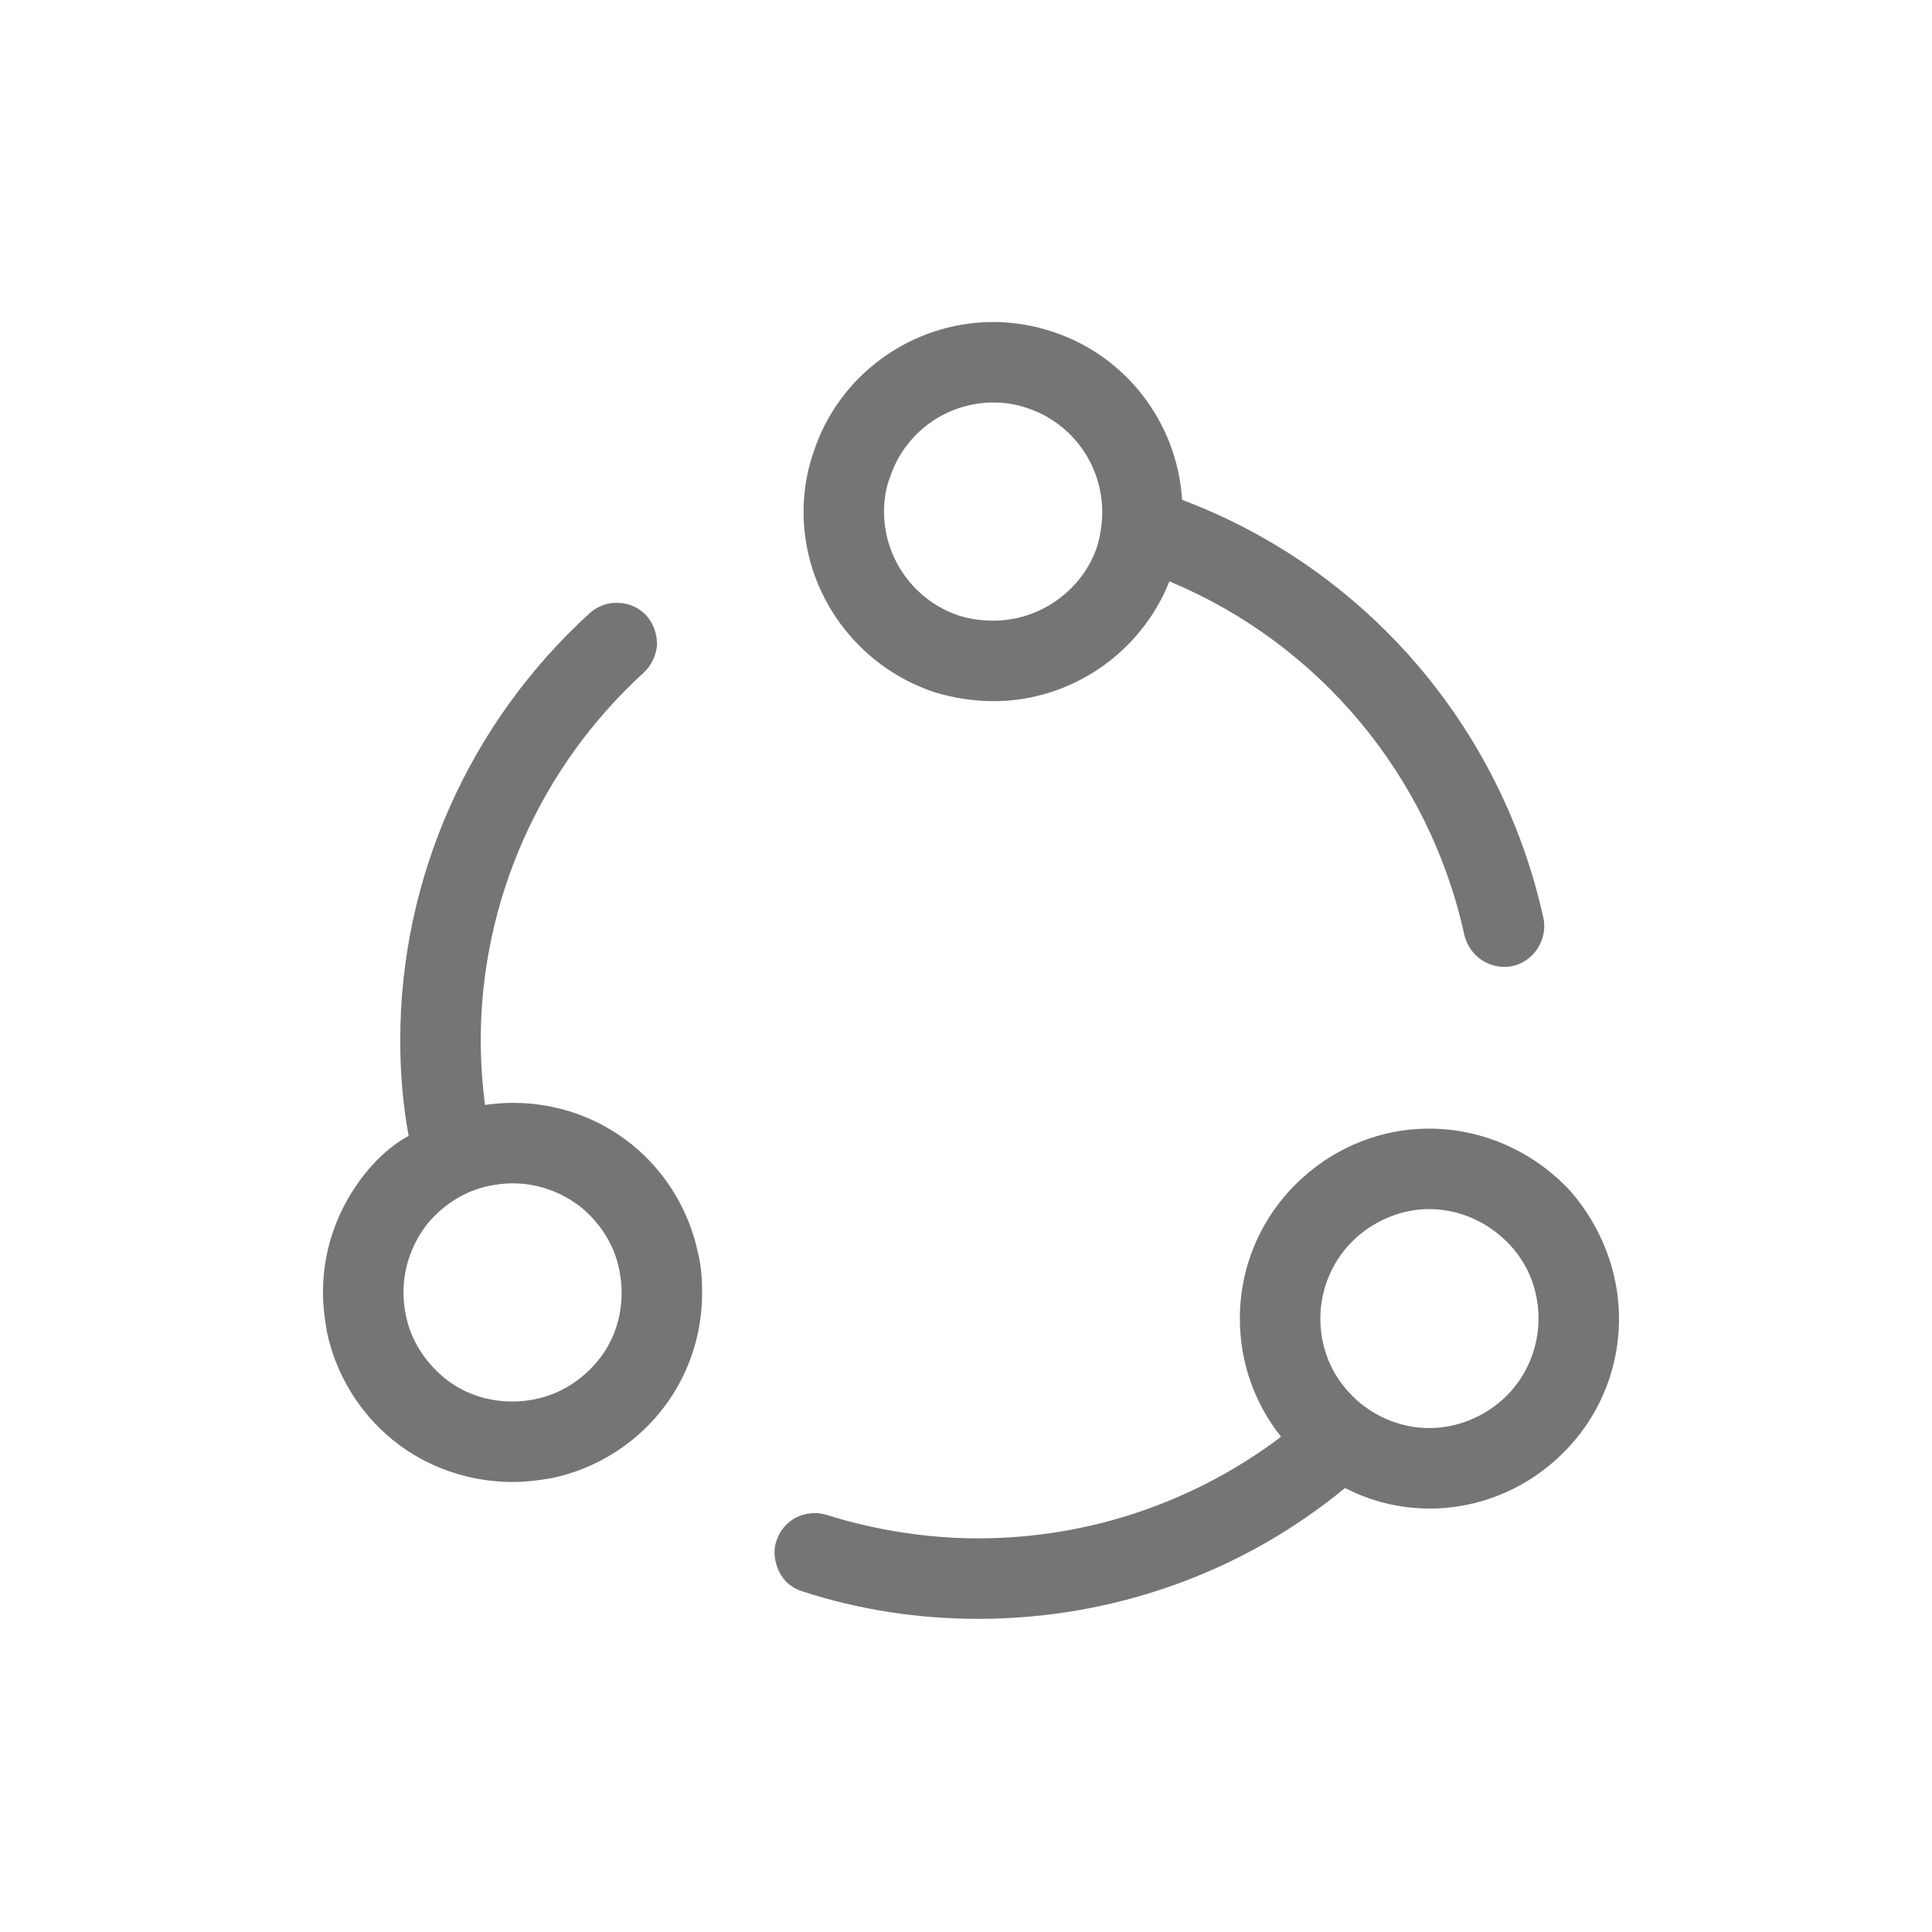<?xml version="1.0" encoding="UTF-8" standalone="no"?><!-- Generator: Gravit.io --><svg xmlns="http://www.w3.org/2000/svg" xmlns:xlink="http://www.w3.org/1999/xlink" style="isolation:isolate" viewBox="1150 2784 24 24" width="24" height="24"><g id="symbol-instance-small"><g opacity="0"><rect x="1150" y="2784" width="24" height="24" transform="matrix(1,0,0,1,0,0)" id="Icon Background" fill="rgb(37,86,132)"/></g><path d=" M 1156.025 2797.726 L 1156.025 2797.726 C 1155.991 2797.461 1155.972 2797.192 1155.972 2796.92 C 1155.972 2795.19 1156.712 2793.53 1157.992 2792.36 C 1158.092 2792.27 1158.152 2792.14 1158.162 2792.01 C 1158.162 2791.88 1158.122 2791.75 1158.032 2791.65 C 1157.942 2791.55 1157.812 2791.49 1157.682 2791.49 C 1157.552 2791.48 1157.422 2791.53 1157.322 2791.62 C 1155.832 2792.98 1154.972 2794.9 1154.972 2796.92 C 1154.972 2797.323 1155.004 2797.72 1155.076 2798.11 C 1154.869 2798.223 1154.693 2798.384 1154.542 2798.57 C 1154.202 2798.99 1154.012 2799.51 1154.012 2800.05 C 1154.012 2800.22 1154.032 2800.38 1154.062 2800.55 C 1154.172 2801.07 1154.462 2801.55 1154.882 2801.89 C 1155.302 2802.23 1155.832 2802.41 1156.372 2802.41 C 1156.532 2802.41 1156.692 2802.39 1156.862 2802.36 L 1156.862 2802.36 C 1157.382 2802.25 1157.862 2801.96 1158.202 2801.54 C 1158.542 2801.12 1158.722 2800.6 1158.722 2800.06 C 1158.722 2799.89 1158.712 2799.73 1158.672 2799.57 C 1158.562 2799.04 1158.272 2798.56 1157.852 2798.22 C 1157.432 2797.88 1156.912 2797.7 1156.372 2797.7 C 1156.253 2797.7 1156.138 2797.71 1156.025 2797.726 Z  M 1161.052 2789.94 C 1161.232 2789.38 1161.752 2789 1162.342 2789 C 1162.482 2789 1162.622 2789.02 1162.762 2789.07 C 1163.312 2789.25 1163.692 2789.77 1163.692 2790.36 C 1163.692 2790.5 1163.672 2790.64 1163.632 2790.78 C 1163.452 2791.33 1162.922 2791.71 1162.342 2791.71 C 1162.192 2791.71 1162.052 2791.69 1161.922 2791.65 C 1161.362 2791.47 1160.982 2790.94 1160.982 2790.36 C 1160.982 2790.21 1161.002 2790.07 1161.052 2789.94 L 1161.052 2789.94 L 1161.052 2789.94 L 1161.052 2789.94 L 1161.052 2789.94 L 1161.052 2789.94 Z  M 1168.762 2799.47 C 1168.992 2799.72 1169.112 2800.04 1169.112 2800.38 C 1169.112 2800.76 1168.952 2801.13 1168.662 2801.39 C 1168.412 2801.61 1168.092 2801.74 1167.752 2801.74 C 1167.372 2801.74 1167.002 2801.57 1166.752 2801.29 C 1166.522 2801.04 1166.402 2800.72 1166.402 2800.38 C 1166.402 2800 1166.562 2799.63 1166.852 2799.37 C 1167.102 2799.15 1167.422 2799.02 1167.752 2799.02 C 1168.142 2799.02 1168.502 2799.19 1168.762 2799.47 L 1168.762 2799.47 L 1168.762 2799.47 L 1168.762 2799.47 Z  M 1165.914 2801.848 L 1165.914 2801.848 C 1164.834 2802.664 1163.517 2803.11 1162.152 2803.11 C 1161.522 2803.11 1160.882 2803.01 1160.272 2802.82 C 1160.152 2802.78 1160.012 2802.79 1159.892 2802.85 C 1159.772 2802.91 1159.682 2803.02 1159.642 2803.15 C 1159.602 2803.27 1159.622 2803.41 1159.682 2803.53 C 1159.742 2803.65 1159.842 2803.73 1159.972 2803.77 C 1160.682 2804 1161.412 2804.11 1162.152 2804.11 C 1163.821 2804.11 1165.429 2803.539 1166.709 2802.484 C 1167.031 2802.652 1167.392 2802.74 1167.762 2802.74 C 1168.342 2802.74 1168.902 2802.52 1169.332 2802.13 C 1169.832 2801.68 1170.112 2801.05 1170.112 2800.38 C 1170.112 2799.8 1169.892 2799.24 1169.512 2798.8 L 1169.512 2798.8 C 1169.062 2798.31 1168.422 2798.02 1167.752 2798.02 C 1167.172 2798.02 1166.612 2798.24 1166.182 2798.63 C 1165.682 2799.08 1165.402 2799.71 1165.402 2800.38 C 1165.402 2800.913 1165.579 2801.429 1165.914 2801.848 L 1165.914 2801.848 L 1165.914 2801.848 Z  M 1164.684 2790.209 C 1166.957 2791.065 1168.646 2793.018 1169.172 2795.4 C 1169.202 2795.53 1169.172 2795.67 1169.102 2795.78 C 1169.032 2795.89 1168.922 2795.97 1168.792 2796 C 1168.662 2796.03 1168.522 2796 1168.412 2795.93 C 1168.302 2795.86 1168.222 2795.74 1168.192 2795.62 C 1167.758 2793.632 1166.383 2791.995 1164.527 2791.222 C 1164.171 2792.115 1163.302 2792.71 1162.342 2792.71 C 1162.092 2792.71 1161.842 2792.67 1161.612 2792.6 C 1160.642 2792.28 1159.982 2791.37 1159.982 2790.36 C 1159.982 2790.11 1160.022 2789.86 1160.102 2789.63 L 1160.102 2789.63 C 1160.412 2788.66 1161.322 2788 1162.342 2788 C 1162.582 2788 1162.832 2788.04 1163.072 2788.12 C 1163.984 2788.415 1164.626 2789.251 1164.684 2790.209 L 1164.684 2790.209 L 1164.684 2790.209 L 1164.684 2790.209 L 1164.684 2790.209 Z  M 1156.652 2801.38 C 1156.562 2801.4 1156.462 2801.41 1156.362 2801.41 C 1156.052 2801.41 1155.752 2801.31 1155.512 2801.11 C 1155.272 2800.91 1155.102 2800.64 1155.042 2800.34 C 1155.022 2800.24 1155.012 2800.15 1155.012 2800.05 C 1155.012 2799.74 1155.122 2799.44 1155.312 2799.2 C 1155.512 2798.96 1155.782 2798.79 1156.082 2798.73 C 1156.182 2798.71 1156.272 2798.7 1156.372 2798.7 C 1156.682 2798.7 1156.982 2798.81 1157.222 2799 C 1157.462 2799.2 1157.632 2799.47 1157.692 2799.77 C 1157.712 2799.87 1157.722 2799.96 1157.722 2800.06 C 1157.722 2800.37 1157.622 2800.67 1157.422 2800.91 C 1157.222 2801.15 1156.952 2801.32 1156.652 2801.38 L 1156.652 2801.38 Z " fill-rule="evenodd" id="Fill-B" fill="rgb(117,117,117)"/></g></svg>